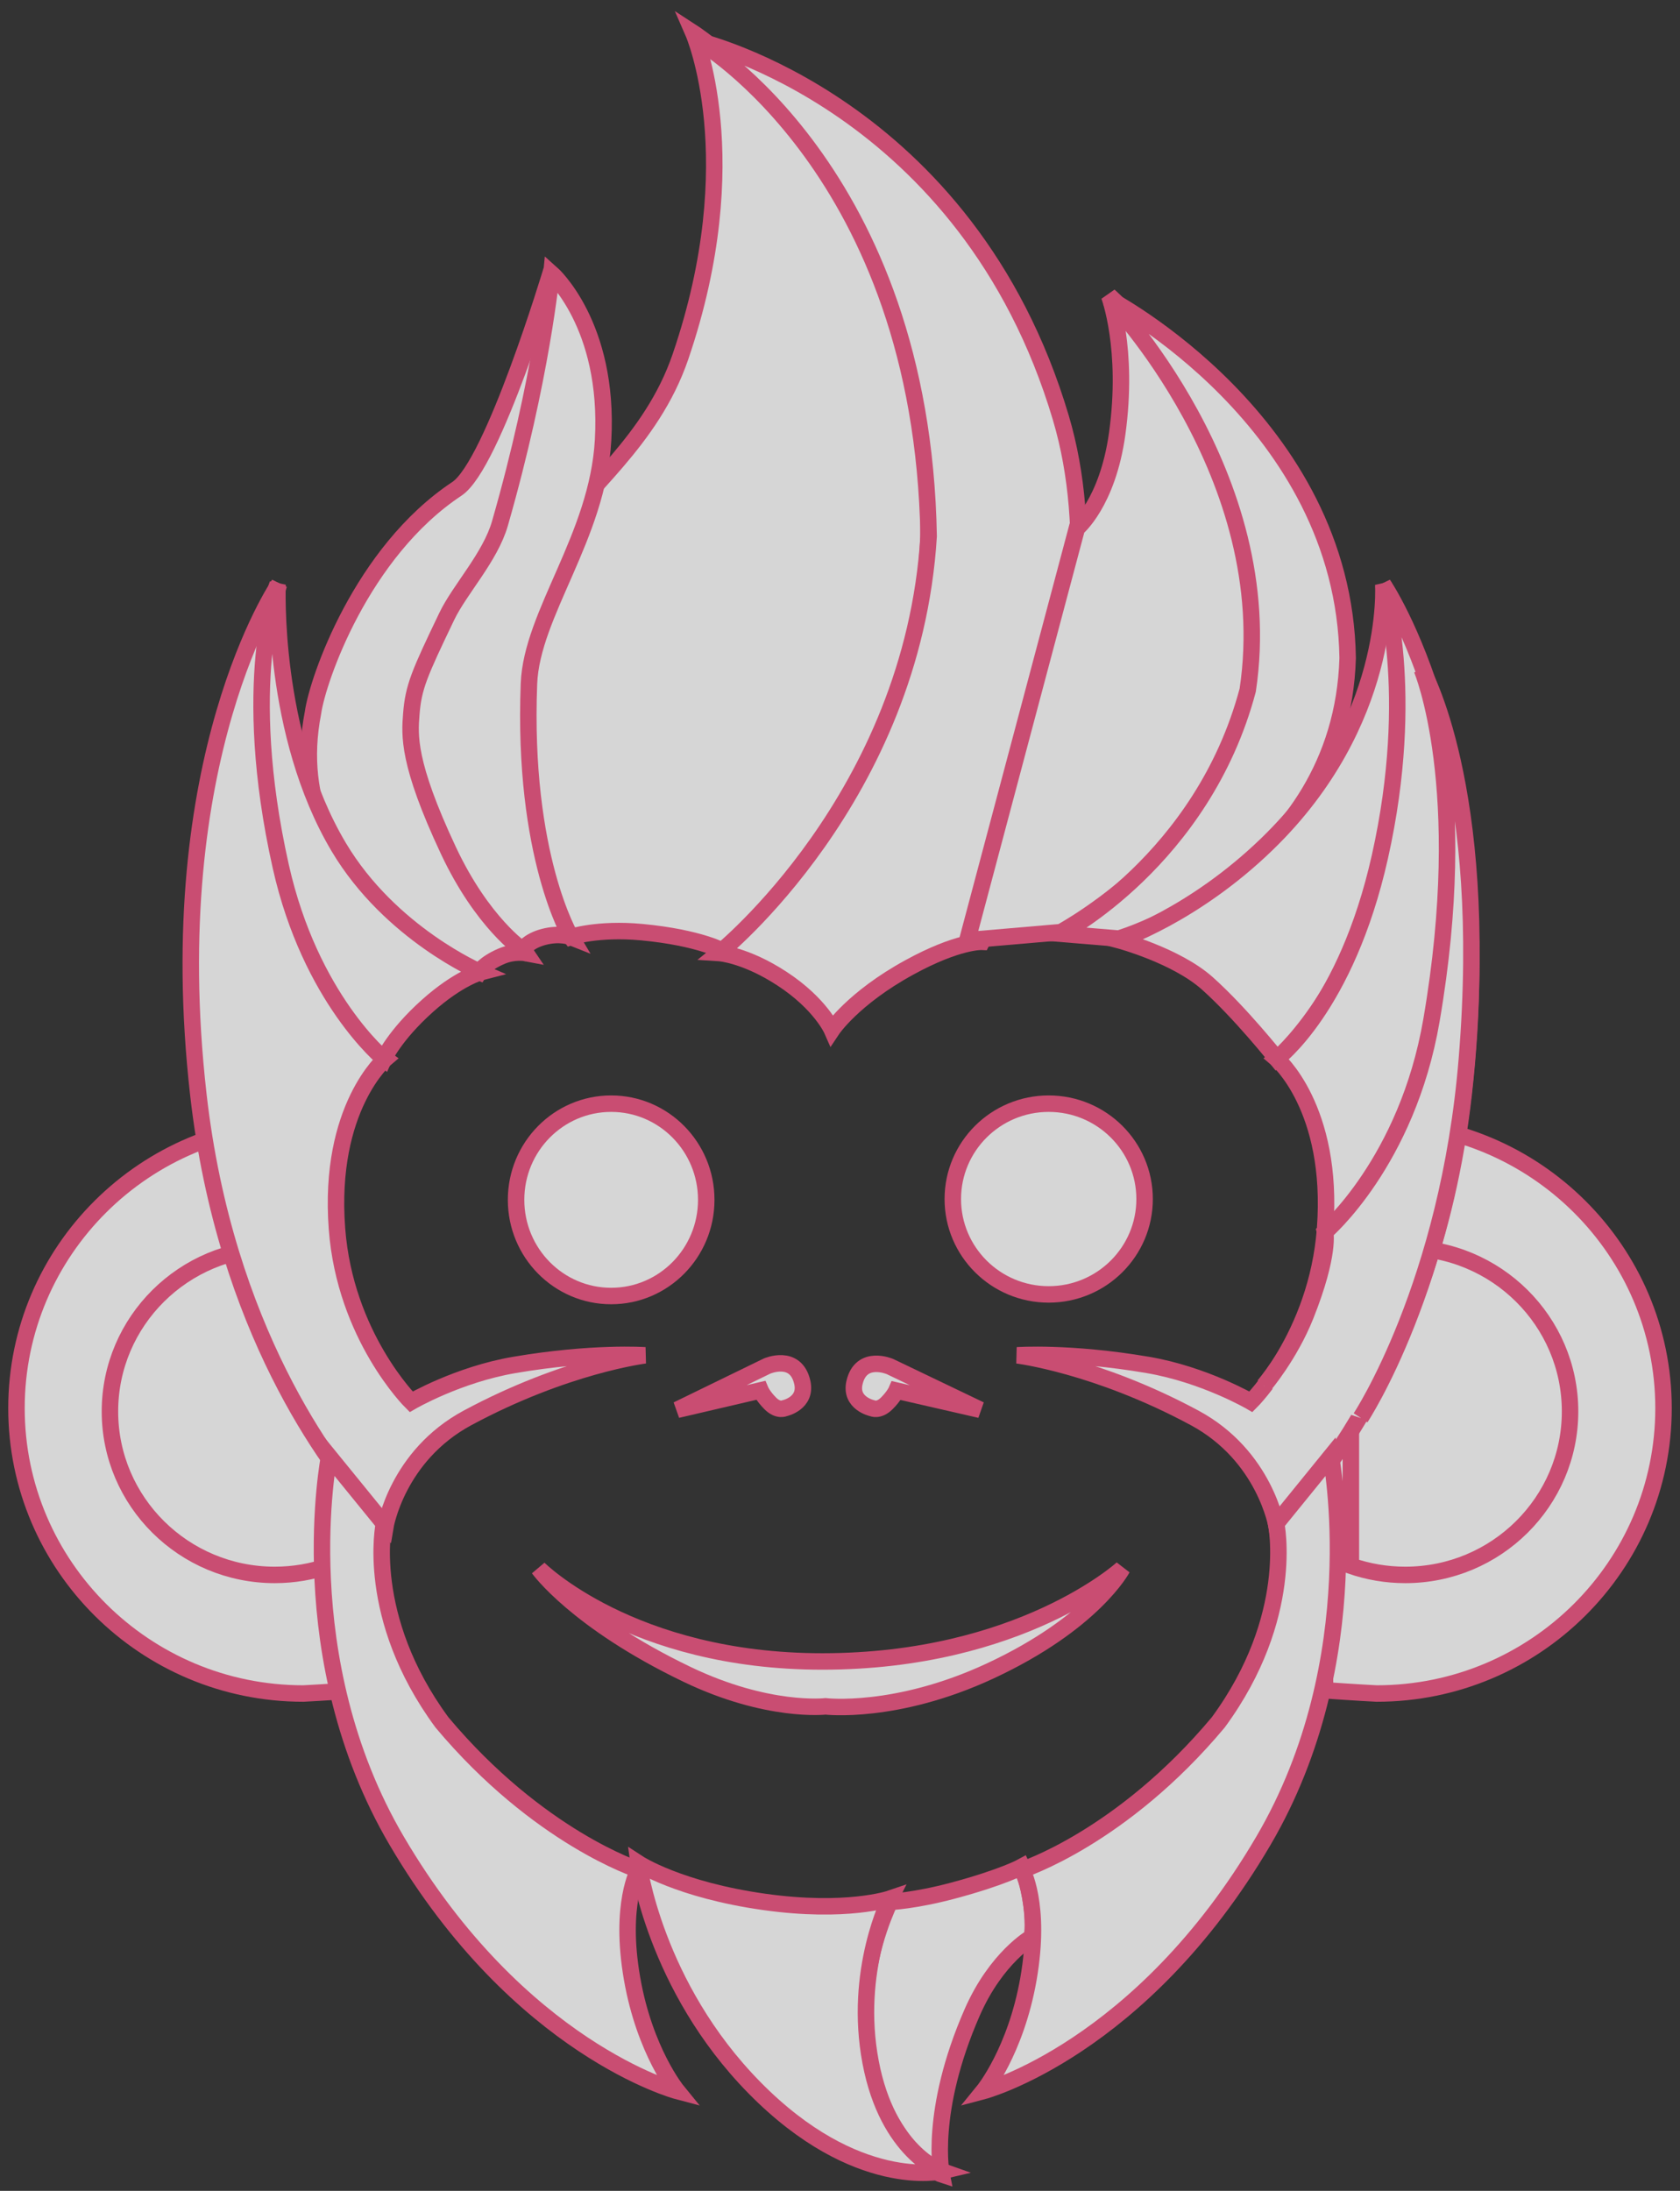 <svg width="102" height="133" viewBox="0 0 102 133" fill="none" xmlns="http://www.w3.org/2000/svg">
<rect x="0" y="0" width="102" height="133" fill="#333333" stroke="none"/>
<g opacity="0.8">
<path d="M18.417 68.168C19.591 73.811 21.744 85.682 21.744 85.682L21.548 102.614C21.548 102.614 19.348 102.764 18.417 102.808C8.804 102.808 1 95.047 1 85.488C1 75.928 8.804 68.168 18.417 68.168Z" fill="white"/>
<path d="M18.417 68.168C19.591 73.811 21.744 85.682 21.744 85.682L21.548 102.614C21.548 102.614 19.348 102.764 18.417 102.808C8.804 102.808 1 95.047 1 85.488C1 75.928 8.804 68.168 18.417 68.168Z" fill="white" stroke="#EF5482"/>
<path d="M19.982 95.054C18.948 95.412 17.837 95.608 16.68 95.608C11.158 95.608 6.675 91.16 6.675 85.683C6.675 80.205 11.158 75.757 16.68 75.757C17.837 75.757 18.948 75.953 19.982 76.312V95.054Z" fill="white"/>
<path d="M19.982 95.054C18.948 95.412 17.837 95.608 16.68 95.608C11.158 95.608 6.675 91.16 6.675 85.683C6.675 80.205 11.158 75.757 16.68 75.757C17.837 75.757 18.948 75.953 19.982 76.312V95.054Z" fill="white" stroke="#EF5482"/>
<path d="M83.583 68.168C82.409 73.811 80.256 85.682 80.256 85.682L80.452 102.614C80.452 102.614 82.652 102.764 83.583 102.808C93.195 102.808 101 95.047 101 85.488C101 75.928 93.195 68.168 83.583 68.168Z" fill="white"/>
<path d="M83.583 68.168C82.409 73.811 80.256 85.682 80.256 85.682L80.452 102.614C80.452 102.614 82.652 102.764 83.583 102.808C93.195 102.808 101 95.047 101 85.488C101 75.928 93.195 68.168 83.583 68.168Z" fill="white" stroke="#EF5482"/>
<path d="M82.018 76.312C83.052 75.953 84.163 75.757 85.32 75.757C90.842 75.757 95.325 80.205 95.325 85.683C95.325 91.16 90.842 95.608 85.32 95.608C84.163 95.608 83.052 95.412 82.018 95.054V76.312Z" fill="white"/>
<path d="M82.018 76.312C83.052 75.953 84.163 75.757 85.32 75.757C90.842 75.757 95.325 80.205 95.325 85.683C95.325 91.16 90.842 95.608 85.32 95.608C84.163 95.608 83.052 95.412 82.018 95.054V76.312Z" fill="white" stroke="#EF5482"/>
<path d="M42.096 2C42.096 2 45.422 9.624 41.313 21.656C39.552 26.813 35.433 29.713 33.485 32.748C30.981 36.651 30.941 40.338 30.941 40.338C30.941 40.338 30.366 43.442 31.724 49.485C32.845 54.47 34.659 56.88 34.659 56.88C34.659 56.88 36.303 56.337 38.965 56.588C42.5 56.921 43.955 57.756 43.955 57.756C43.955 57.756 56.186 47.344 56.382 31.97C56.643 11.451 42.096 2 42.096 2Z" fill="white"/>
<path d="M42.096 2C42.096 2 45.422 9.624 41.313 21.656C39.552 26.813 35.433 29.713 33.485 32.748C30.981 36.651 30.941 40.338 30.941 40.338C30.941 40.338 30.366 43.442 31.724 49.485C32.845 54.47 34.659 56.88 34.659 56.88C34.659 56.88 36.303 56.337 38.965 56.588C42.5 56.921 43.955 57.756 43.955 57.756C43.955 57.756 56.186 47.344 56.382 31.97C56.643 11.451 42.096 2 42.096 2Z" fill="white" stroke="#EF5482"/>
<path d="M42.389 2.487C42.389 2.487 58.73 6.281 64.405 25.354C68.54 39.249 59.61 57.172 59.61 57.172C59.61 57.172 58.173 57.104 55.207 58.729C51.78 60.607 50.51 62.524 50.51 62.524C50.51 62.524 49.813 60.937 47.477 59.41C45.247 57.953 43.661 57.853 43.661 57.853C43.661 57.853 55.403 48.415 56.382 32.554C55.99 10.368 42.389 2.487 42.389 2.487Z" fill="white"/>
<path d="M42.389 2.487C42.389 2.487 58.73 6.281 64.405 25.354C68.54 39.249 59.61 57.172 59.61 57.172C59.61 57.172 58.173 57.104 55.207 58.729C51.78 60.607 50.51 62.524 50.51 62.524C50.51 62.524 49.813 60.937 47.477 59.41C45.247 57.953 43.661 57.853 43.661 57.853C43.661 57.853 55.403 48.415 56.382 32.554C55.99 10.368 42.389 2.487 42.389 2.487Z" fill="white" stroke="#EF5482"/>
<path d="M67.341 17.958C67.341 17.958 68.549 21.136 67.83 26.326C67.245 30.543 65.383 32.068 65.383 32.068L58.73 57.075L64.405 56.588C64.405 56.588 75.853 50.458 76.342 39.56C76.245 25.645 67.341 17.958 67.341 17.958Z" fill="white"/>
<path d="M67.341 17.958C67.341 17.958 68.549 21.136 67.83 26.326C67.245 30.543 65.383 32.068 65.383 32.068L58.73 57.075L64.405 56.588C64.405 56.588 75.853 50.458 76.342 39.56C76.245 25.645 67.341 17.958 67.341 17.958Z" fill="white" stroke="#EF5482"/>
<path d="M67.34 18.153C67.34 18.153 77.712 28.856 75.755 41.895C73.015 52.21 64.405 56.686 64.405 56.686L67.927 56.978C67.927 56.978 81.43 52.988 81.822 39.949C81.605 25.601 67.34 18.153 67.34 18.153Z" fill="white"/>
<path d="M67.34 18.153C67.34 18.153 77.712 28.856 75.755 41.895C73.015 52.21 64.405 56.686 64.405 56.686L67.927 56.978C67.927 56.978 81.43 52.988 81.822 39.949C81.605 25.601 67.34 18.153 67.34 18.153Z" fill="white" stroke="#EF5482"/>
<path d="M33.486 16.401C33.486 16.401 29.938 28.219 27.74 29.675C21.936 33.522 19.284 41.269 19.004 43.258C16.851 54.35 29.082 59.021 29.082 59.021C29.082 59.021 29.396 58.498 30.452 58.048C31.223 57.719 31.92 57.853 31.92 57.853C31.92 57.853 24.777 47.344 25.07 44.231C25.672 37.851 29.752 35.515 31.039 30.997C33.115 23.713 33.486 16.401 33.486 16.401Z" fill="white"/>
<path d="M33.486 16.401C33.486 16.401 29.938 28.219 27.74 29.675C21.936 33.522 19.284 41.269 19.004 43.258C16.851 54.35 29.082 59.021 29.082 59.021C29.082 59.021 29.396 58.498 30.452 58.048C31.223 57.719 31.92 57.853 31.92 57.853C31.92 57.853 24.777 47.344 25.07 44.231C25.672 37.851 29.752 35.515 31.039 30.997C33.115 23.713 33.486 16.401 33.486 16.401Z" fill="white" stroke="#EF5482"/>
<path d="M33.485 16.596C33.485 16.596 32.898 22.921 30.354 31.776C29.764 33.83 27.91 35.78 27.125 37.419C25.458 40.898 25.1 41.703 24.972 43.355C24.875 44.62 24.723 46.299 27.223 51.626C29.289 56.029 31.724 57.659 31.724 57.659C31.724 57.659 32.042 57.133 32.996 56.88C33.999 56.614 34.659 56.88 34.659 56.88C34.659 56.88 31.711 51.969 32.115 41.506C32.28 37.252 36.288 32.587 36.616 26.716C37.008 19.709 33.485 16.596 33.485 16.596Z" fill="white"/>
<path d="M33.485 16.596C33.485 16.596 32.898 22.921 30.354 31.776C29.764 33.83 27.91 35.78 27.125 37.419C25.458 40.898 25.1 41.703 24.972 43.355C24.875 44.62 24.723 46.299 27.223 51.626C29.289 56.029 31.724 57.659 31.724 57.659C31.724 57.659 32.042 57.133 32.996 56.88C33.999 56.614 34.659 56.88 34.659 56.88C34.659 56.88 31.711 51.969 32.115 41.506C32.28 37.252 36.288 32.587 36.616 26.716C37.008 19.709 33.485 16.596 33.485 16.596Z" fill="white" stroke="#EF5482"/>
<path d="M39.16 82.277C39.16 82.277 34.363 82.861 28.39 86.072C24.101 88.378 23.396 92.689 23.396 92.689C23.396 92.689 17.454 87.251 14.028 76.081C13.155 73.233 12.445 70.014 12.039 66.416C9.73 45.983 16.934 35.473 16.934 35.473C16.934 35.473 14.874 41.96 17.13 52.015C19.182 61.162 23.396 64.275 23.396 64.275C23.396 64.275 19.906 67.237 20.459 74.59C20.95 81.119 24.963 85.099 24.963 85.099C24.963 85.099 27.803 83.444 31.229 82.861C35.983 82.051 39.16 82.277 39.16 82.277Z" fill="white"/>
<path d="M39.16 82.277C39.16 82.277 34.363 82.861 28.39 86.072C24.101 88.378 23.396 92.689 23.396 92.689C23.396 92.689 17.454 87.251 14.028 76.081C13.155 73.233 12.445 70.014 12.039 66.416C9.73 45.983 16.934 35.473 16.934 35.473C16.934 35.473 14.874 41.96 17.13 52.015C19.182 61.162 23.396 64.275 23.396 64.275C23.396 64.275 19.906 67.237 20.459 74.59C20.95 81.119 24.963 85.099 24.963 85.099C24.963 85.099 27.803 83.444 31.229 82.861C35.983 82.051 39.16 82.277 39.16 82.277Z" fill="white" stroke="#EF5482"/>
<path d="M16.852 35.473C16.852 35.473 14.543 41.432 17.047 52.599C18.849 60.633 23.309 64.275 23.309 64.275C23.309 64.275 23.938 62.866 25.951 61.064C27.852 59.363 29.18 59.021 29.18 59.021C29.18 59.021 23.701 56.685 20.57 51.431C16.456 44.528 16.852 35.473 16.852 35.473Z" fill="white"/>
<path d="M16.852 35.473C16.852 35.473 14.543 41.432 17.047 52.599C18.849 60.633 23.309 64.275 23.309 64.275C23.309 64.275 23.938 62.866 25.951 61.064C27.852 59.363 29.18 59.021 29.18 59.021C29.18 59.021 23.701 56.685 20.57 51.431C16.456 44.528 16.852 35.473 16.852 35.473Z" fill="white" stroke="#EF5482"/>
<path d="M83.984 35.473C83.984 35.473 86.284 41.335 83.778 52.501C81.976 60.536 77.521 64.275 77.521 64.275C77.521 64.275 75.324 61.504 73.309 59.702C71.407 58.001 67.927 57.075 67.927 57.075C67.927 57.075 72.442 55.585 76.929 51.236C84.561 43.841 83.984 35.473 83.984 35.473Z" fill="white"/>
<path d="M83.984 35.473C83.984 35.473 86.284 41.335 83.778 52.501C81.976 60.536 77.521 64.275 77.521 64.275C77.521 64.275 75.324 61.504 73.309 59.702C71.407 58.001 67.927 57.075 67.927 57.075C67.927 57.075 72.442 55.585 76.929 51.236C84.561 43.841 83.984 35.473 83.984 35.473Z" fill="white" stroke="#EF5482"/>
<path d="M61.763 82.277C61.763 82.277 66.558 82.861 72.526 86.072C76.813 88.378 77.516 92.689 77.516 92.689C77.516 92.689 86.868 84.126 88.867 66.416C91.173 45.983 83.975 35.473 83.975 35.473C83.975 35.473 86.033 41.96 83.779 52.015C81.728 61.162 77.516 64.275 77.516 64.275C77.516 64.275 81.005 67.237 80.452 74.59C79.961 81.119 75.951 85.099 75.951 85.099C75.951 85.099 73.113 83.444 69.689 82.861C64.939 82.051 61.763 82.277 61.763 82.277Z" fill="white"/>
<path d="M61.763 82.277C61.763 82.277 66.558 82.861 72.526 86.072C76.813 88.378 77.516 92.689 77.516 92.689C77.516 92.689 86.868 84.126 88.867 66.416C91.173 45.983 83.975 35.473 83.975 35.473C83.975 35.473 86.033 41.96 83.779 52.015C81.728 61.162 77.516 64.275 77.516 64.275C77.516 64.275 81.005 67.237 80.452 74.59C79.961 81.119 75.951 85.099 75.951 85.099C75.951 85.099 73.113 83.444 69.689 82.861C64.939 82.051 61.763 82.277 61.763 82.277Z" fill="white" stroke="#EF5482"/>
<path d="M82.605 86.072C82.605 86.072 87.939 78.011 89.062 64.275C90.417 47.716 86.323 40.63 86.323 40.63C86.323 40.63 89.343 47.782 86.91 61.94C85.429 70.552 80.452 74.784 80.452 74.784C80.452 74.784 80.781 76.068 79.278 79.844C78.302 82.296 76.733 84.126 76.733 84.126" fill="white"/>
<path d="M82.605 86.072C82.605 86.072 87.939 78.011 89.062 64.275C90.417 47.716 86.323 40.63 86.323 40.63C86.323 40.63 89.343 47.782 86.91 61.94C85.429 70.552 80.452 74.784 80.452 74.784C80.452 74.784 80.781 76.068 79.278 79.844C78.302 82.296 76.733 84.126 76.733 84.126" fill="white"/>
<path d="M82.605 86.072C82.605 86.072 87.939 78.011 89.062 64.275C90.417 47.716 86.323 40.63 86.323 40.63C86.323 40.63 89.343 47.782 86.91 61.94C85.429 70.552 80.452 74.784 80.452 74.784C80.452 74.784 80.781 76.068 79.278 79.844C78.302 82.296 76.733 84.126 76.733 84.126" stroke="#EF5482"/>
<path d="M63.671 78.579C66.886 78.579 69.493 75.987 69.493 72.79C69.493 69.592 66.886 67 63.671 67C60.456 67 57.849 69.592 57.849 72.79C57.849 75.987 60.456 78.579 63.671 78.579Z" fill="white"/>
<path d="M63.671 78.579C66.886 78.579 69.493 75.987 69.493 72.79C69.493 69.592 66.886 67 63.671 67C60.456 67 57.849 69.592 57.849 72.79C57.849 75.987 60.456 78.579 63.671 78.579Z" fill="white" stroke="#EF5482"/>
<path d="M37.106 78.677C33.918 78.677 31.333 76.063 31.333 72.838C31.333 69.614 33.918 67 37.106 67C40.294 67 42.879 69.614 42.879 72.838C42.879 76.063 40.294 78.677 37.106 78.677Z" fill="white"/>
<path d="M37.106 78.677C33.918 78.677 31.333 76.063 31.333 72.838C31.333 69.614 33.918 67 37.106 67C40.294 67 42.879 69.614 42.879 72.838C42.879 76.063 40.294 78.677 37.106 78.677Z" fill="white" stroke="#EF5482"/>
<path d="M32.703 95.219C32.703 95.219 38.33 100.862 49.924 100.862C61.953 100.862 68.137 95.219 68.137 95.219C68.137 95.219 66.397 98.521 60.1 101.446C54.386 104.1 50.12 103.587 50.12 103.587C50.12 103.587 46.606 103.995 41.705 101.641C34.994 98.417 32.703 95.219 32.703 95.219Z" fill="white"/>
<path d="M32.703 95.219C32.703 95.219 38.33 100.862 49.924 100.862C61.953 100.862 68.137 95.219 68.137 95.219C68.137 95.219 66.397 98.521 60.1 101.446C54.386 104.1 50.12 103.587 50.12 103.587C50.12 103.587 46.606 103.995 41.705 101.641C34.994 98.417 32.703 95.219 32.703 95.219Z" fill="white" stroke="#EF5482"/>
<path d="M62.057 113.318C62.057 113.318 62.414 114.071 62.644 115.75C62.805 116.926 62.644 117.599 62.644 117.599C62.644 117.599 60.496 118.809 59.023 122.172C56.382 128.205 57.164 132 57.164 132C57.164 132 55.64 131.511 54.033 128.692C52.37 125.773 52.468 122.656 52.566 121.102C52.761 117.988 54.033 115.458 54.033 115.458C54.033 115.458 55.535 115.395 57.849 114.777C60.884 113.967 62.057 113.318 62.057 113.318Z" fill="white"/>
<path d="M62.057 113.318C62.057 113.318 62.414 114.071 62.644 115.75C62.805 116.926 62.644 117.599 62.644 117.599C62.644 117.599 60.496 118.809 59.023 122.172C56.382 128.205 57.164 132 57.164 132C57.164 132 55.64 131.511 54.033 128.692C52.37 125.773 52.468 122.656 52.566 121.102C52.761 117.988 54.033 115.458 54.033 115.458C54.033 115.458 55.535 115.395 57.849 114.777C60.884 113.967 62.057 113.318 62.057 113.318Z" fill="white" stroke="#EF5482"/>
<path d="M38.769 113.123C38.769 113.123 39.732 120.569 45.814 126.745C51.996 133.024 57.164 131.806 57.164 131.806C57.164 131.806 53.895 130.66 52.859 125.189C51.807 119.632 54.033 115.264 54.033 115.264C54.033 115.264 51.408 116.161 46.401 115.458C41.232 114.733 38.769 113.123 38.769 113.123Z" fill="white"/>
<path d="M38.769 113.123C38.769 113.123 39.732 120.569 45.814 126.745C51.996 133.024 57.164 131.806 57.164 131.806C57.164 131.806 53.895 130.66 52.859 125.189C51.807 119.632 54.033 115.264 54.033 115.264C54.033 115.264 51.408 116.161 46.401 115.458C41.232 114.733 38.769 113.123 38.769 113.123Z" fill="white" stroke="#EF5482"/>
<path d="M19.983 88.407C19.983 88.407 17.574 100.673 24.092 111.76C31.529 124.41 41.118 126.94 41.118 126.94C41.118 126.94 39.148 124.532 38.378 120.129C37.582 115.58 38.77 113.512 38.77 113.512C38.77 113.512 32.703 111.566 26.832 104.56C22.107 98.136 23.309 92.494 23.309 92.494L19.983 88.407Z" fill="white"/>
<path d="M19.983 88.407C19.983 88.407 17.574 100.673 24.092 111.76C31.529 124.41 41.118 126.94 41.118 126.94C41.118 126.94 39.148 124.532 38.378 120.129C37.582 115.58 38.77 113.512 38.77 113.512C38.77 113.512 32.703 111.566 26.832 104.56C22.107 98.136 23.309 92.494 23.309 92.494L19.983 88.407Z" fill="white" stroke="#EF5482"/>
<path d="M80.801 88.407C80.801 88.407 83.204 100.673 76.7 111.76C69.278 124.41 59.709 126.94 59.709 126.94C59.709 126.94 61.674 124.532 62.443 120.129C63.237 115.58 62.052 113.512 62.052 113.512C62.052 113.512 68.106 111.566 73.965 104.56C78.681 98.136 77.481 92.494 77.481 92.494L80.801 88.407Z" fill="white"/>
<path d="M80.801 88.407C80.801 88.407 83.204 100.673 76.7 111.76C69.278 124.41 59.709 126.94 59.709 126.94C59.709 126.94 61.674 124.532 62.443 120.129C63.237 115.58 62.052 113.512 62.052 113.512C62.052 113.512 68.106 111.566 73.965 104.56C78.681 98.136 77.481 92.494 77.481 92.494L80.801 88.407Z" fill="white" stroke="#EF5482"/>
<path d="M59.513 85.585L54.033 82.958C54.033 82.958 52.282 82.201 51.881 83.931C51.587 85.196 52.957 85.488 52.957 85.488C52.957 85.488 53.348 85.682 53.838 85.196C54.283 84.753 54.425 84.418 54.425 84.418L59.513 85.585Z" fill="white"/>
<path d="M59.513 85.585L54.033 82.958C54.033 82.958 52.282 82.201 51.881 83.931C51.587 85.196 52.957 85.488 52.957 85.488C52.957 85.488 53.348 85.682 53.838 85.196C54.283 84.753 54.425 84.418 54.425 84.418L59.513 85.585Z" fill="white" stroke="#EF5482"/>
<path d="M41.118 85.585L46.568 82.93C46.568 82.93 48.309 82.165 48.709 83.913C49.001 85.192 47.638 85.487 47.638 85.487C47.638 85.487 47.249 85.683 46.762 85.192C46.319 84.744 46.178 84.405 46.178 84.405L41.118 85.585Z" fill="white"/>
<path d="M41.118 85.585L46.568 82.93C46.568 82.93 48.309 82.165 48.709 83.913C49.001 85.192 47.638 85.487 47.638 85.487C47.638 85.487 47.249 85.683 46.762 85.192C46.319 84.744 46.178 84.405 46.178 84.405L41.118 85.585Z" fill="white" stroke="#EF5482"/>
</g>
</svg>
